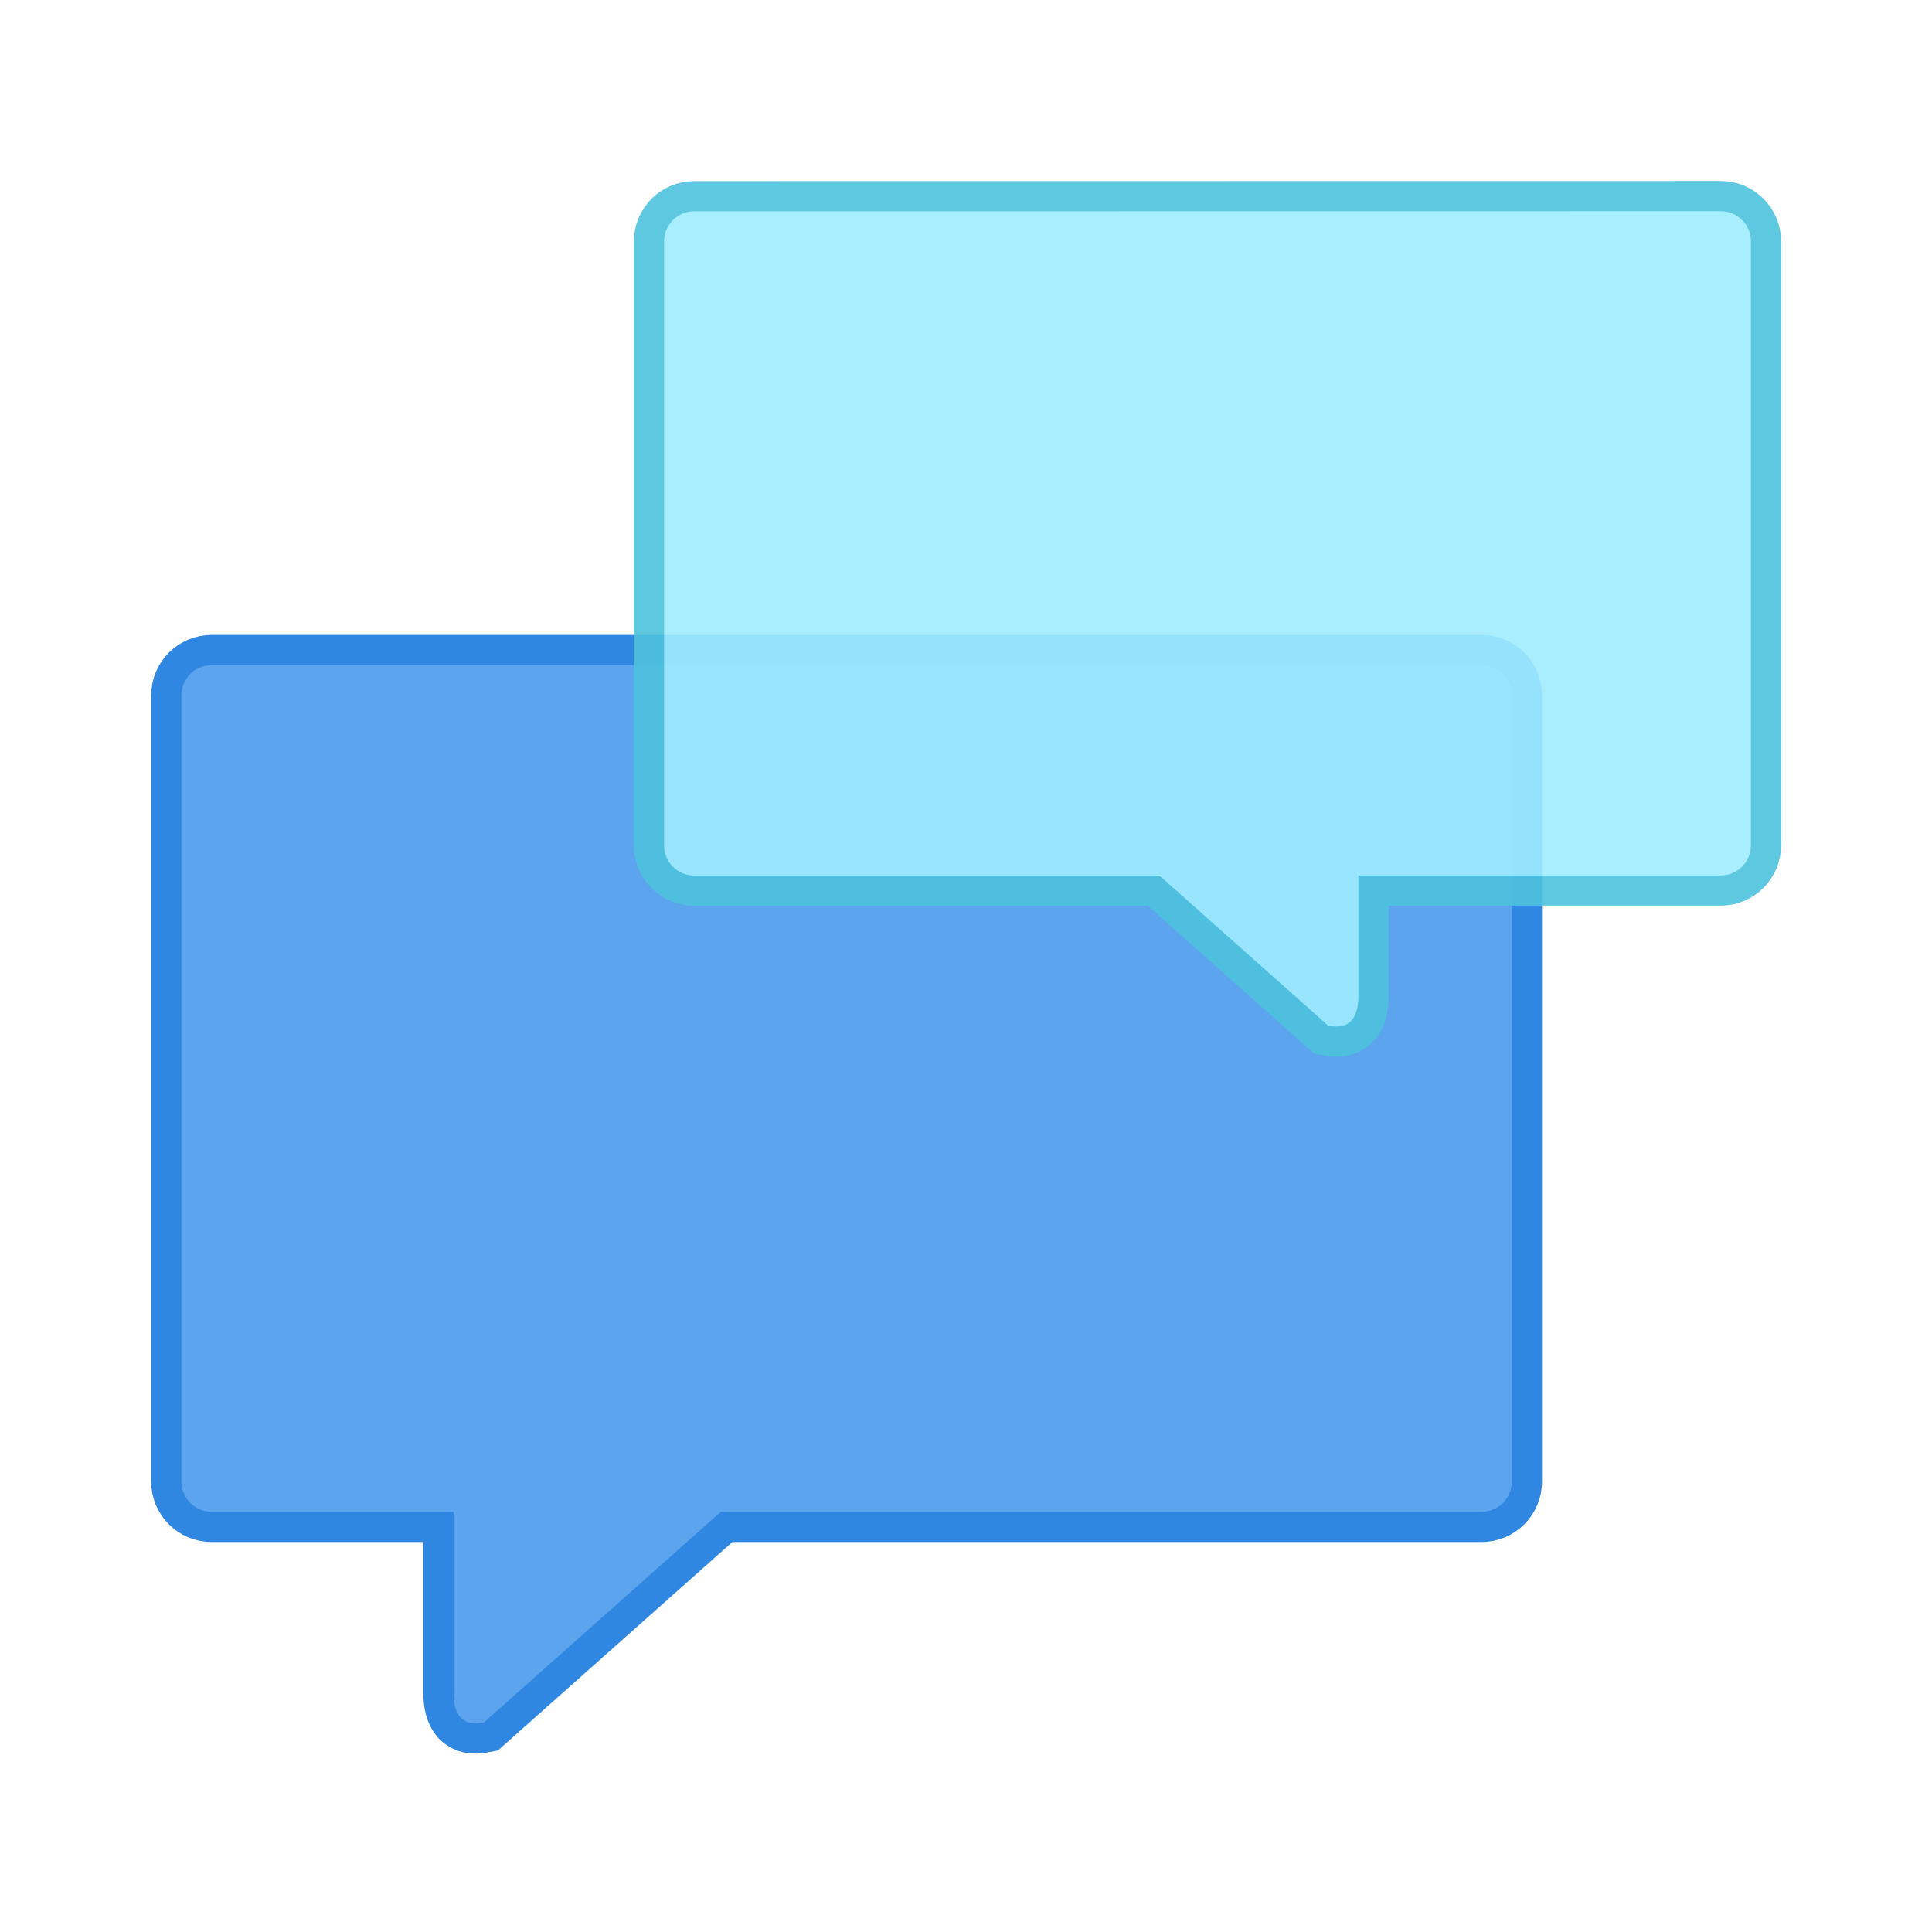 <?xml version="1.0" encoding="UTF-8" standalone="no"?>
<!-- Created with Inkscape (http://www.inkscape.org/) -->

<svg
   xmlns:dc="http://purl.org/dc/elements/1.1/"
   xmlns:cc="http://creativecommons.org/ns#"
   xmlns:rdf="http://www.w3.org/1999/02/22-rdf-syntax-ns#"
   xmlns:svg="http://www.w3.org/2000/svg"
   xmlns="http://www.w3.org/2000/svg"
   xmlns:sodipodi="http://sodipodi.sourceforge.net/DTD/sodipodi-0.dtd"
   xmlns:inkscape="http://www.inkscape.org/namespaces/inkscape"
   width="64"
   height="64"
   viewBox="0 0 16.933 16.933"
   version="1.1"
   id="svg4572"
   inkscape:version="0.92.4 (5da689c313, 2019-01-14)"
   sodipodi:docname="preferences-desktop-notification.svg">
  <title
     id="title4611">Canvas icon theme</title>
  <defs
     id="defs4566" />
  <sodipodi:namedview
     id="base"
     pagecolor="#ffffff"
     bordercolor="#666666"
     borderopacity="1.0"
     inkscape:pageopacity="0.0"
     inkscape:pageshadow="2"
     inkscape:zoom="8"
     inkscape:cx="29.431888"
     inkscape:cy="33.370054"
     inkscape:document-units="px"
     inkscape:current-layer="layer1"
     showgrid="true"
     units="px"
     width="64px"
     showguides="true"
     inkscape:guide-bbox="true"
     inkscape:window-width="1155"
     inkscape:window-height="711"
     inkscape:window-x="70"
     inkscape:window-y="27"
     inkscape:window-maximized="0"
     inkscape:snap-bbox="true"
     inkscape:bbox-nodes="true"
     inkscape:snap-bbox-edge-midpoints="false"
     inkscape:snap-nodes="false"
     inkscape:snap-intersection-paths="true"
     inkscape:snap-smooth-nodes="true"
     inkscape:object-paths="true"
     inkscape:snap-object-midpoints="true"
     inkscape:snap-global="true">
    <inkscape:grid
       type="xygrid"
       id="grid4582" />
    <sodipodi:guide
       position="1.058,15.875"
       orientation="0,1"
       id="guide4584"
       inkscape:locked="false" />
    <sodipodi:guide
       position="1.058,1.058"
       orientation="1,0"
       id="guide4586"
       inkscape:locked="false" />
    <sodipodi:guide
       position="15.875,15.875"
       orientation="1,0"
       id="guide4588"
       inkscape:locked="false" />
    <sodipodi:guide
       position="1.058,1.058"
       orientation="0,1"
       id="guide4590"
       inkscape:locked="false" />
    <sodipodi:guide
       position="8.467,8.467"
       orientation="0,1"
       id="guide822"
       inkscape:locked="false" />
    <sodipodi:guide
       position="8.467,8.467"
       orientation="1,0"
       id="guide824"
       inkscape:locked="false" />
  </sodipodi:namedview>
  <g
     inkscape:label="Layer 1"
     inkscape:groupmode="layer"
     id="layer1"
     transform="translate(0,-280.067)">
    <path
       id="path824"
       transform="matrix(0.265,0,0,0.265,0,280.067)"
       d="M 7 22 C 6.446 22 6 22.446 6 23 L 6 49 C 6 49.554 6.446 50 7 50 L 15 50 L 15 55.971 C 15 56.705 15.281 57.119 16 56.971 L 23.842 50 L 49 50 C 49.554 50 50 49.554 50 49 L 50 23 C 50 22.446 49.554 22 49 22 L 7 22 z "
       style="opacity:1;fill:#5ca4ed;fill-opacity:1;stroke:#2f87e1;stroke-width:2;stroke-miterlimit:4;stroke-dasharray:none;stroke-opacity:1;paint-order:stroke markers fill" />
    <path
       style="opacity:1;fill:#5ca4ed;fill-opacity:1;stroke:none;stroke-width:1.405;stroke-miterlimit:4;stroke-dasharray:none;stroke-opacity:0.059;paint-order:stroke markers fill"
       d="M 7 22 C 6.446 22 6 22.446 6 23 L 6 49 C 6 49.554 6.446 50 7 50 L 15 50 L 15 55.971 C 15 56.705 15.281 57.119 16 56.971 L 23.842 50 L 49 50 C 49.554 50 50 49.554 50 49 L 50 23 C 50 22.446 49.554 22 49 22 L 7 22 z "
       transform="matrix(0.265,0,0,0.265,0,280.067)"
       id="rect821" />
    <g
       id="g830"
       style="opacity:0.9">
      <path
         style="opacity:1;fill:#a0ecff;fill-opacity:1;stroke:#4ec2de;stroke-width:0.529;stroke-miterlimit:4;stroke-dasharray:none;stroke-opacity:1;paint-order:markers stroke fill"
         d="m 6.085,281.919 c -0.147,0 -0.265,0.118 -0.265,0.265 v 5.292 c 0,0.147 0.118,0.265 0.265,0.265 H 10.162 l 1.479,1.315 c 0.19,0.039 0.265,-0.07 0.265,-0.265 v -1.051 h 3.175 c 0.147,0 0.265,-0.118 0.265,-0.265 v -5.292 c 0,-0.147 -0.118,-0.265 -0.265,-0.265 z"
         id="path826"
         inkscape:connector-curvature="0" />
      <path
         inkscape:connector-curvature="0"
         id="rect822"
         d="m 6.085,281.919 c -0.147,0 -0.265,0.118 -0.265,0.265 v 5.292 c 0,0.147 0.118,0.265 0.265,0.265 H 10.162 l 1.479,1.315 c 0.19,0.039 0.265,-0.07 0.265,-0.265 v -1.051 h 3.175 c 0.147,0 0.265,-0.118 0.265,-0.265 v -5.292 c 0,-0.147 -0.118,-0.265 -0.265,-0.265 z"
         style="opacity:1;fill:#a0ecff;fill-opacity:1;stroke:none;stroke-width:0.529;stroke-miterlimit:4;stroke-dasharray:none;stroke-opacity:0.059;paint-order:markers stroke fill" />
    </g>
  </g>
</svg>
